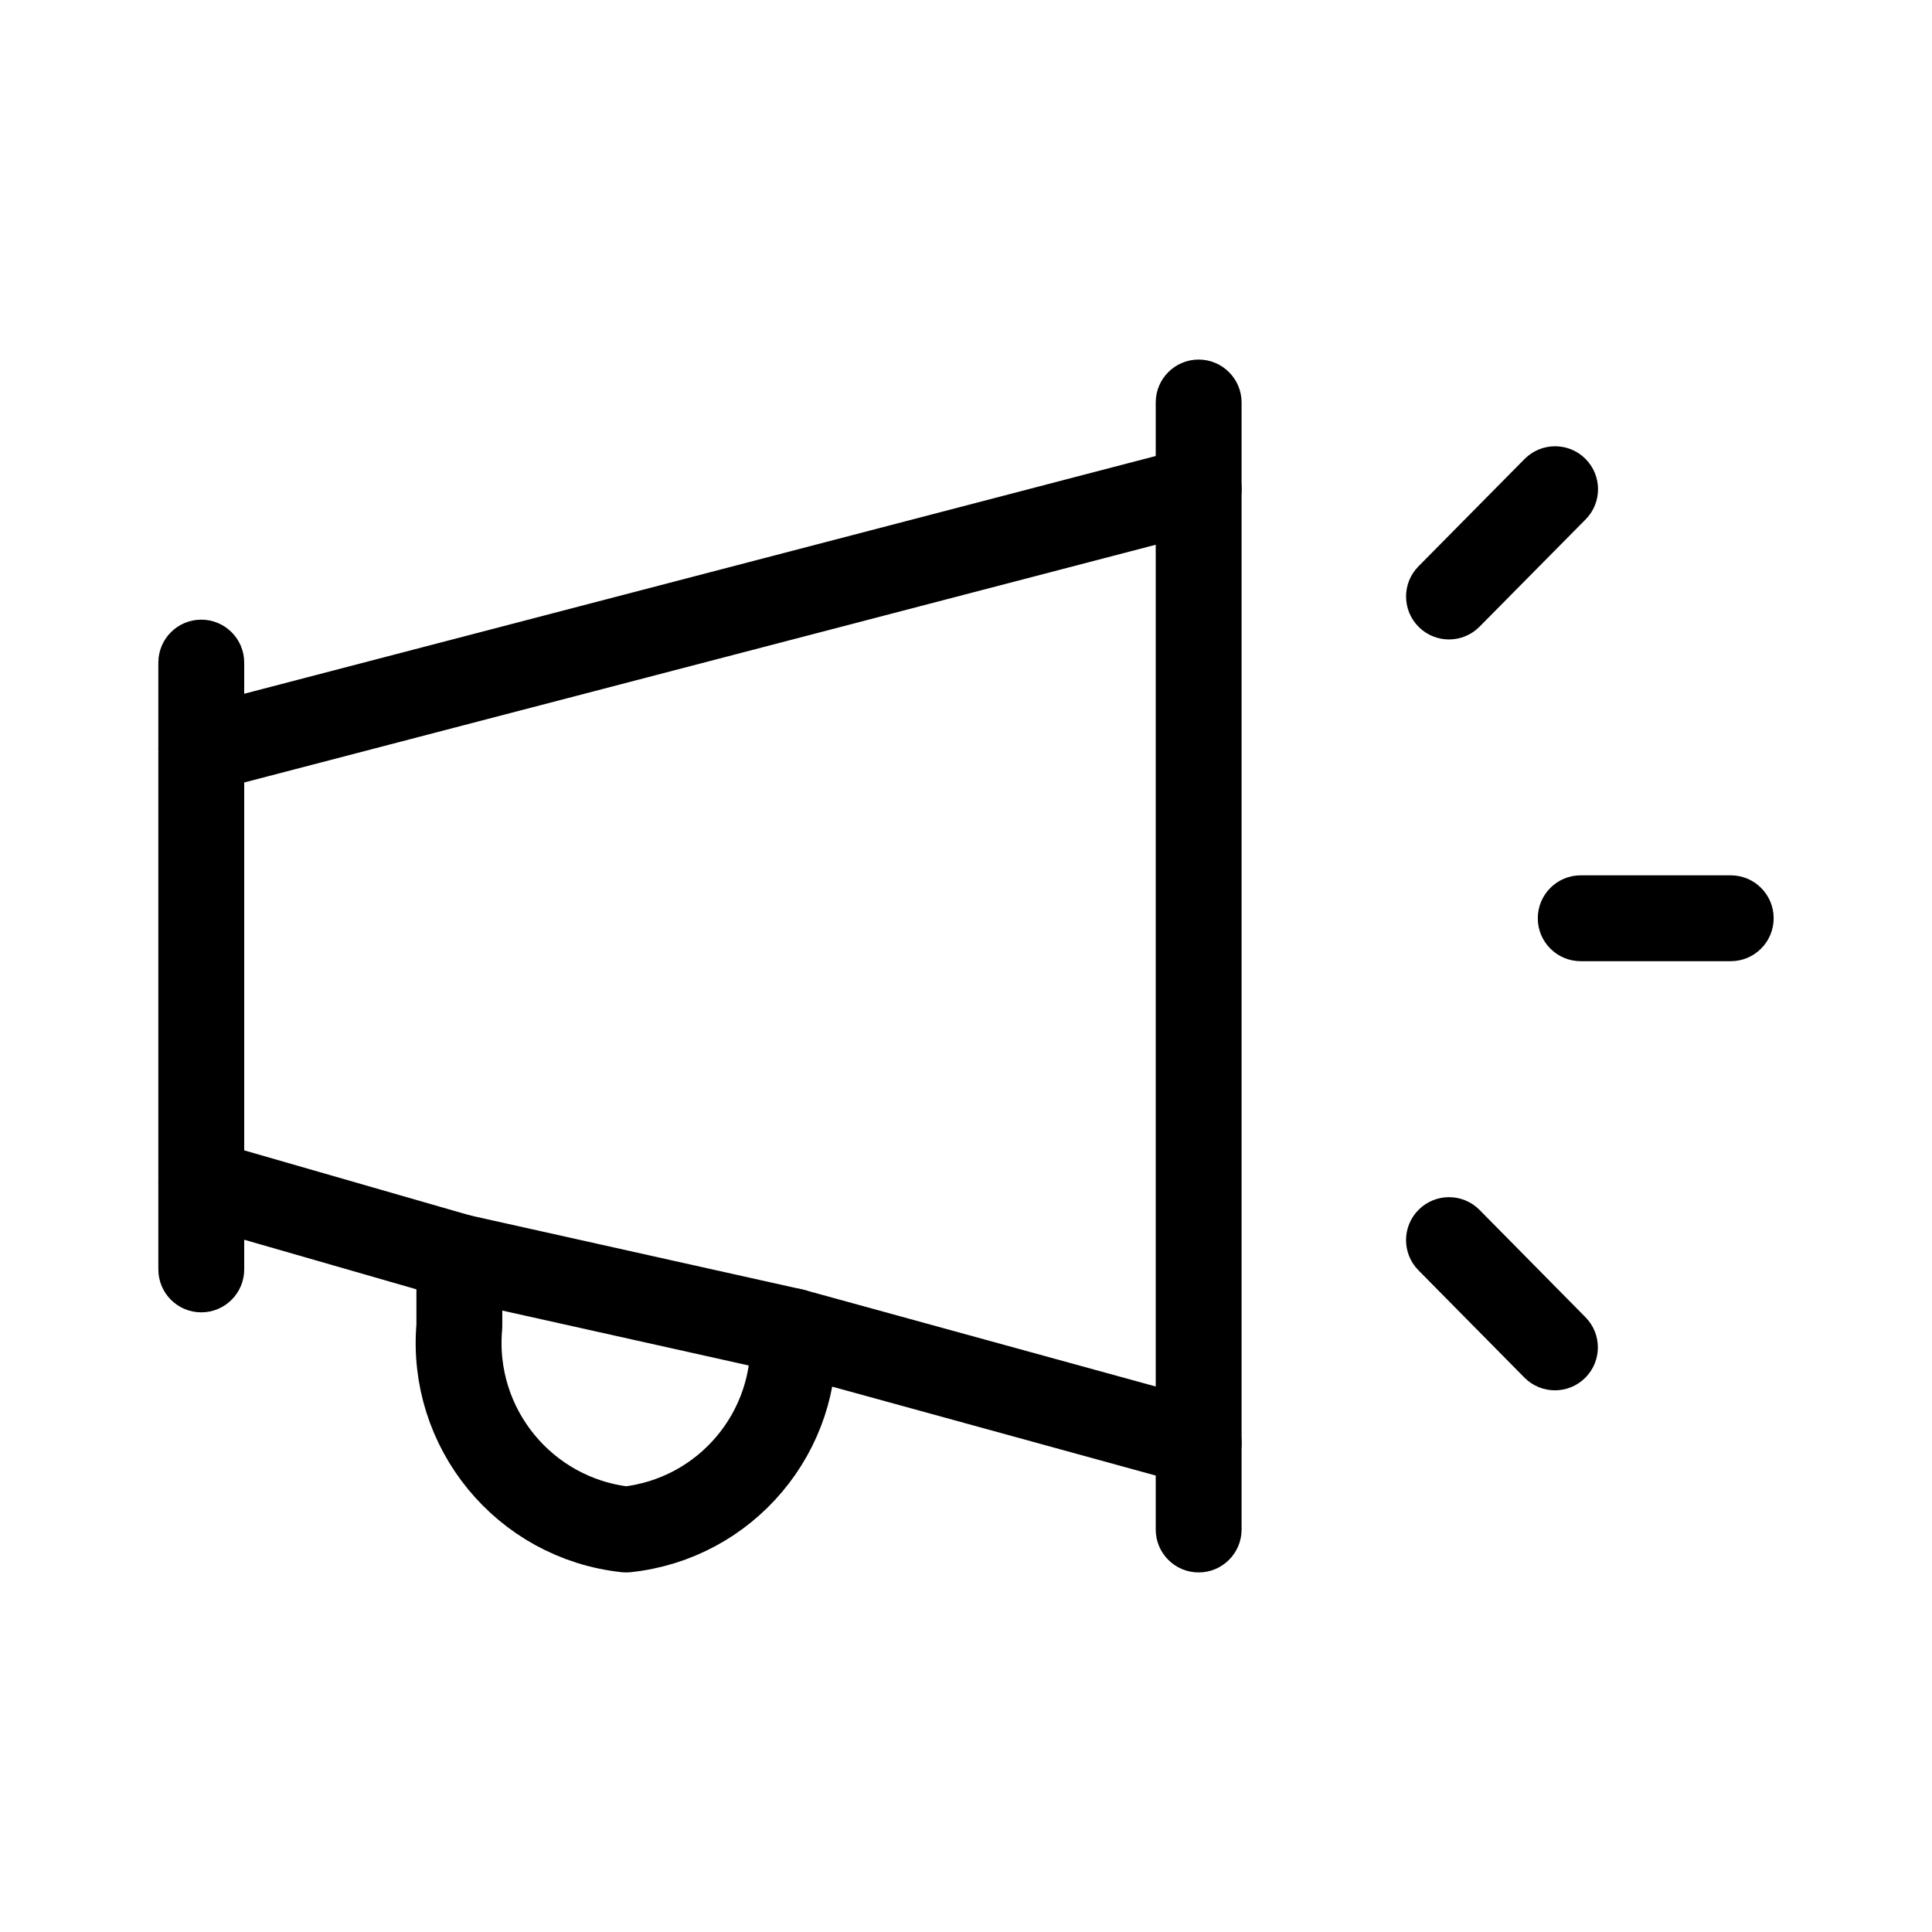 <svg width="45" height="45" viewBox="0 0 45 45" fill="none" xmlns="http://www.w3.org/2000/svg">
<path fill-rule="evenodd" clip-rule="evenodd" d="M4.688 17.453L27.919 11.394V33.606L18.467 31.009C18.624 33.341 16.909 35.38 14.584 35.625C12.216 35.369 10.489 33.265 10.699 30.892V29.278L4.688 27.547V17.453Z" stroke="black" stroke-width="2" stroke-linecap="round" stroke-linejoin="round"/>
<path d="M40.312 22.388C40.865 22.388 41.312 21.94 41.312 21.388C41.312 20.836 40.865 20.388 40.312 20.388V22.388ZM36.818 20.388C36.265 20.388 35.818 20.836 35.818 21.388C35.818 21.94 36.265 22.388 36.818 22.388V20.388ZM35.506 32.086C35.894 32.479 36.527 32.483 36.92 32.095C37.313 31.707 37.317 31.074 36.929 30.681L35.506 32.086ZM34.462 28.182C34.074 27.789 33.441 27.785 33.047 28.173C32.654 28.561 32.65 29.194 33.038 29.587L34.462 28.182ZM36.932 12.098C37.321 11.705 37.317 11.072 36.924 10.683C36.532 10.295 35.898 10.299 35.51 10.691L36.932 12.098ZM33.039 13.191C32.651 13.583 32.654 14.216 33.047 14.605C33.44 14.993 34.073 14.99 34.461 14.597L33.039 13.191ZM28.919 33.606C28.919 33.053 28.471 32.606 27.919 32.606C27.366 32.606 26.919 33.053 26.919 33.606H28.919ZM26.919 35.625C26.919 36.177 27.366 36.625 27.919 36.625C28.471 36.625 28.919 36.177 28.919 35.625H26.919ZM26.919 11.394C26.919 11.947 27.366 12.394 27.919 12.394C28.471 12.394 28.919 11.947 28.919 11.394H26.919ZM28.919 9.375C28.919 8.823 28.471 8.375 27.919 8.375C27.366 8.375 26.919 8.823 26.919 9.375H28.919ZM3.688 17.453C3.688 18.005 4.135 18.453 4.688 18.453C5.24 18.453 5.688 18.005 5.688 17.453H3.688ZM5.688 15.433C5.688 14.881 5.24 14.433 4.688 14.433C4.135 14.433 3.688 14.881 3.688 15.433H5.688ZM3.688 29.567C3.688 30.119 4.135 30.567 4.688 30.567C5.24 30.567 5.688 30.119 5.688 29.567H3.688ZM5.688 27.547C5.688 26.995 5.24 26.547 4.688 26.547C4.135 26.547 3.688 26.995 3.688 27.547H5.688ZM10.916 28.302C10.377 28.182 9.843 28.522 9.723 29.061C9.603 29.6 9.942 30.134 10.481 30.254L10.916 28.302ZM18.249 31.985C18.788 32.105 19.323 31.765 19.443 31.226C19.563 30.687 19.223 30.153 18.684 30.033L18.249 31.985ZM40.312 20.388H36.818V22.388H40.312V20.388ZM36.929 30.681L34.462 28.182L33.038 29.587L35.506 32.086L36.929 30.681ZM35.51 10.691L33.039 13.191L34.461 14.597L36.932 12.098L35.51 10.691ZM26.919 33.606V35.625H28.919V33.606H26.919ZM28.919 11.394V9.375H26.919V11.394H28.919ZM5.688 17.453V15.433H3.688V17.453H5.688ZM5.688 29.567V27.547H3.688V29.567H5.688ZM10.481 30.254L18.249 31.985L18.684 30.033L10.916 28.302L10.481 30.254Z" fill="black"/>
</svg>

